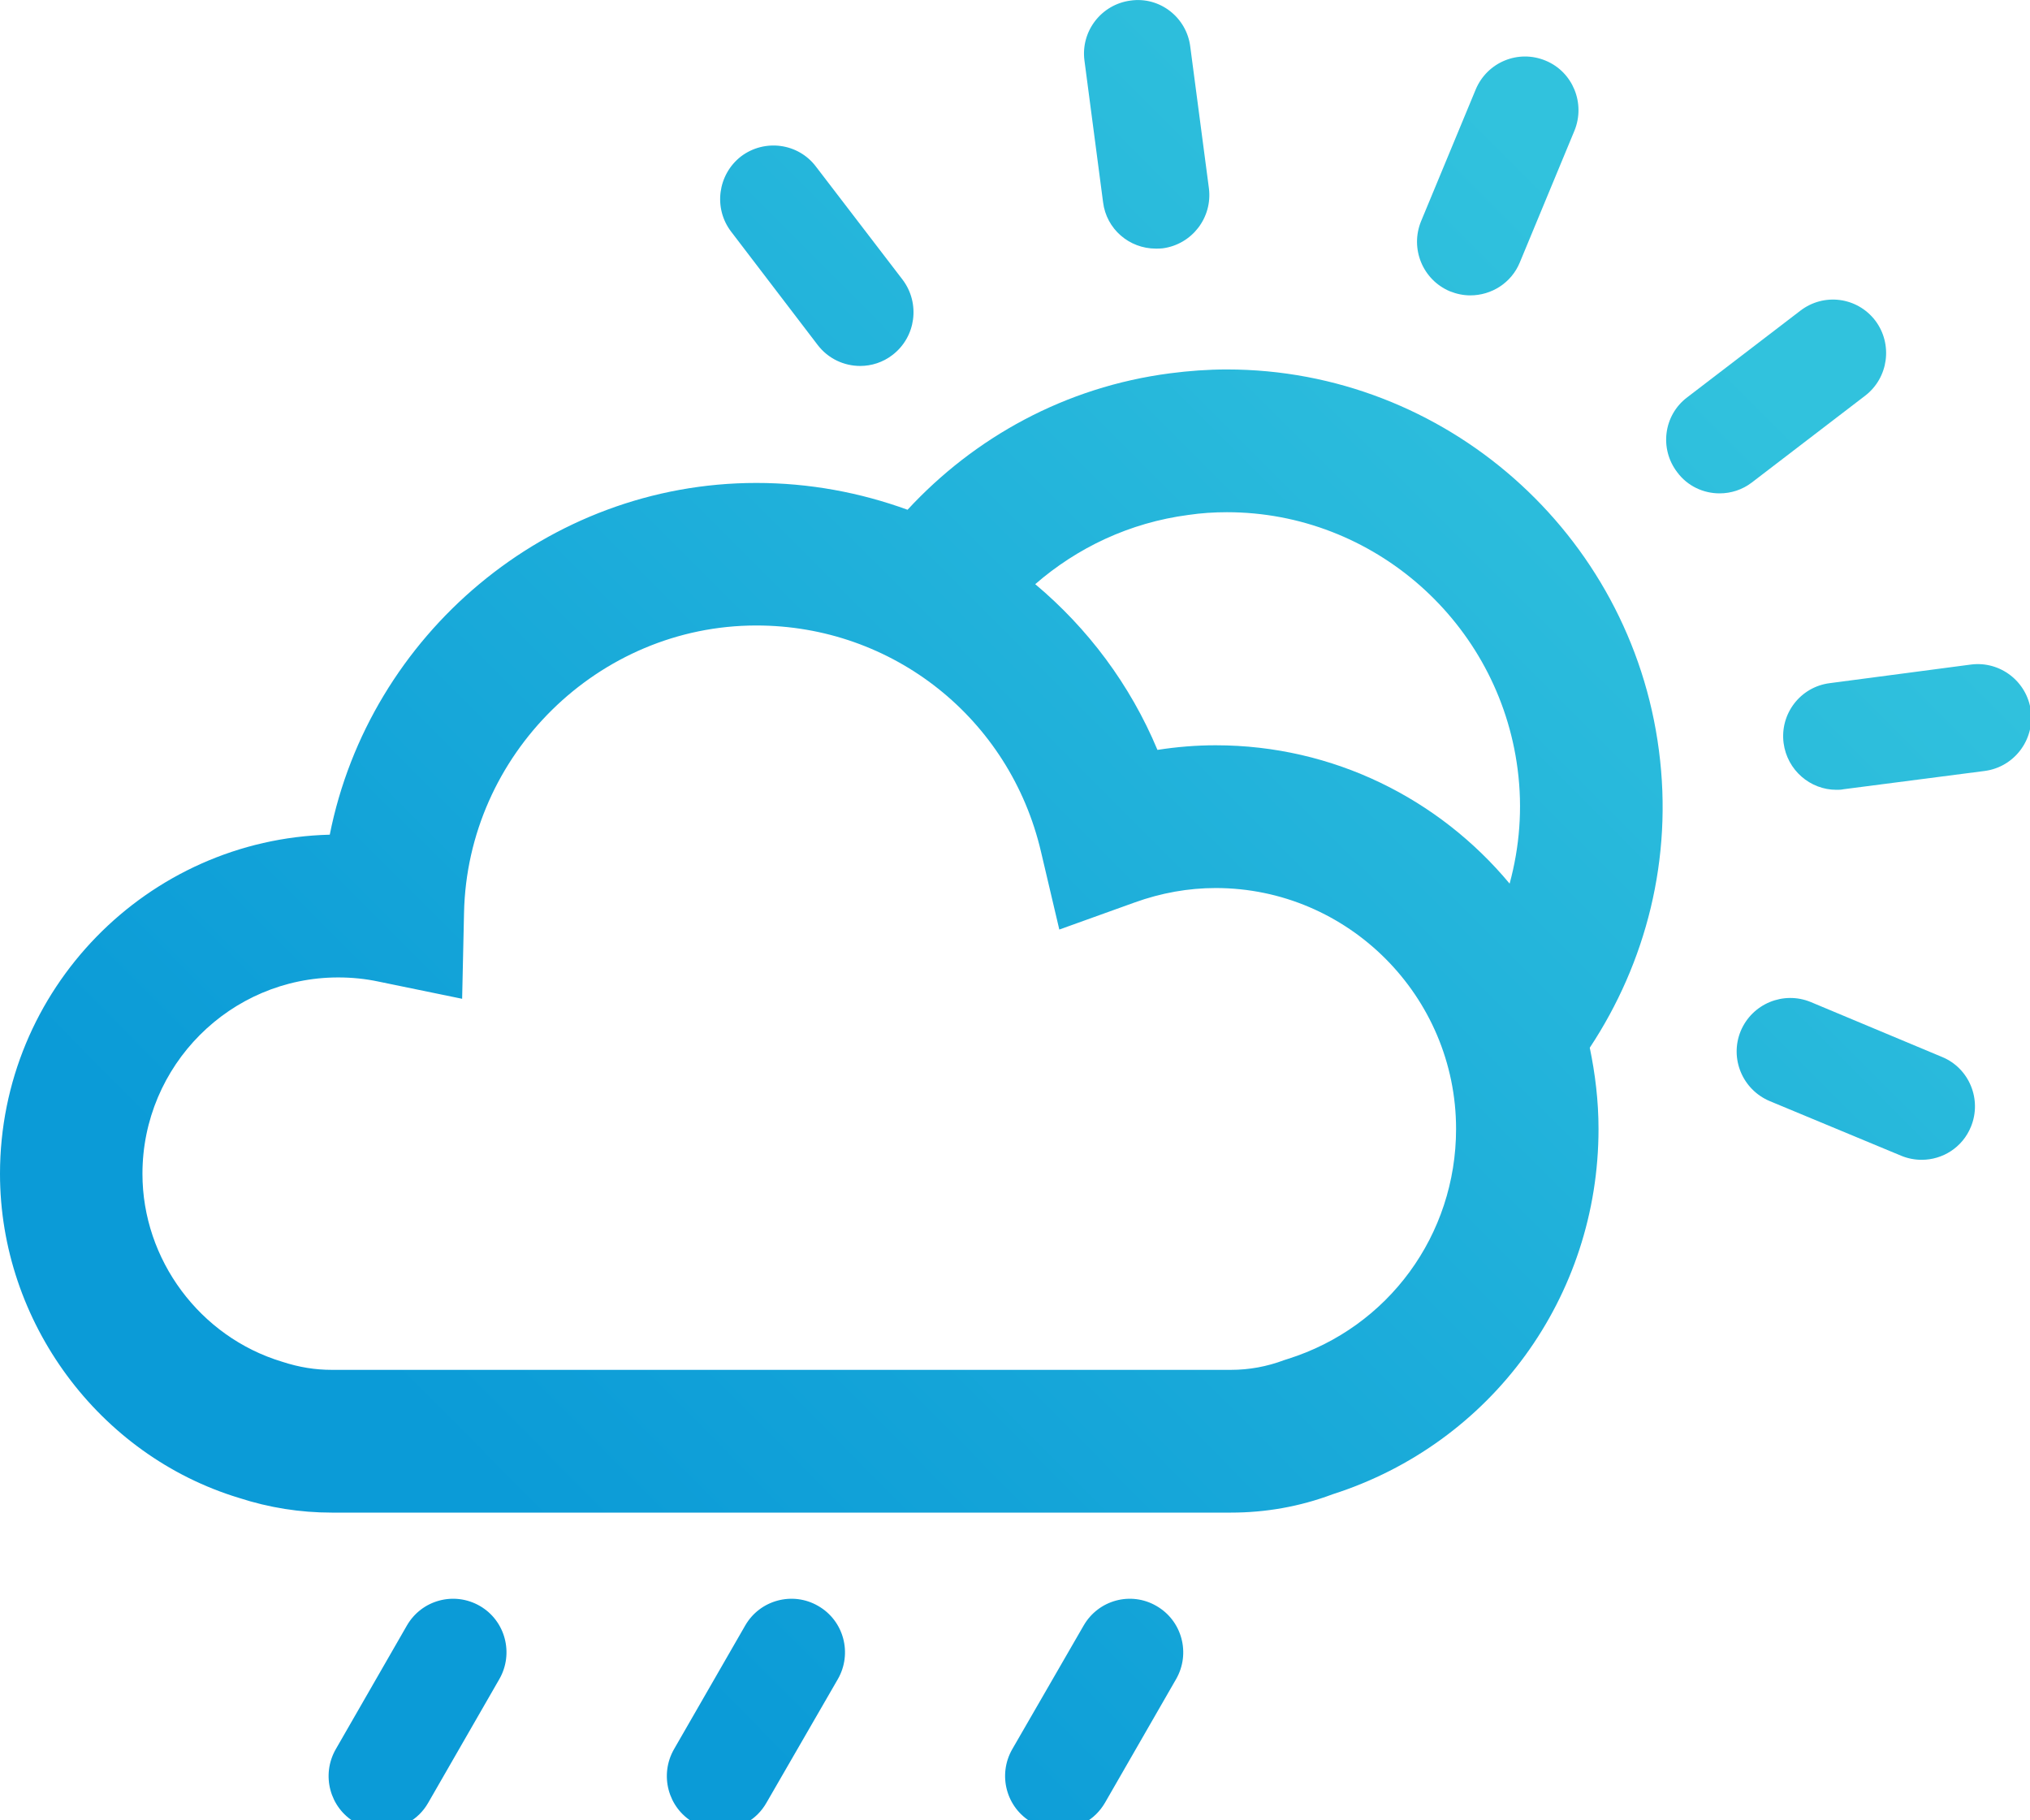<?xml version="1.0" encoding="UTF-8"?>
<svg xmlns="http://www.w3.org/2000/svg" xmlns:xlink="http://www.w3.org/1999/xlink" width="29pt" height="26pt" viewBox="0 0 29 26" version="1.1">
<defs>
<linearGradient id="linear0" gradientUnits="userSpaceOnUse" x1="37.208" y1="-1.526" x2="3.868" y2="31.814" gradientTransform="matrix(0.509,0,0,0.51,0,0)">
<stop offset="0" style="stop-color:rgb(19.216%,76.078%,86.667%);stop-opacity:1;"/>
<stop offset="1" style="stop-color:rgb(4.314%,60.784%,84.314%);stop-opacity:1;"/>
</linearGradient>
<linearGradient id="linear1" gradientUnits="userSpaceOnUse" x1="34.418" y1="-4.315" x2="1.078" y2="29.025" gradientTransform="matrix(0.509,0,0,0.51,0,0)">
<stop offset="0" style="stop-color:rgb(19.216%,76.078%,86.667%);stop-opacity:1;"/>
<stop offset="1" style="stop-color:rgb(4.314%,60.784%,84.314%);stop-opacity:1;"/>
</linearGradient>
<linearGradient id="linear2" gradientUnits="userSpaceOnUse" x1="60.537" y1="21.803" x2="27.195" y2="55.145" gradientTransform="matrix(0.509,0,0,0.51,0,0)">
<stop offset="0" style="stop-color:rgb(19.216%,76.078%,86.667%);stop-opacity:1;"/>
<stop offset="1" style="stop-color:rgb(4.314%,60.784%,84.314%);stop-opacity:1;"/>
</linearGradient>
<linearGradient id="linear3" gradientUnits="userSpaceOnUse" x1="56.327" y1="17.593" x2="22.986" y2="50.934" gradientTransform="matrix(0.509,0,0,0.51,0,0)">
<stop offset="0" style="stop-color:rgb(19.216%,76.078%,86.667%);stop-opacity:1;"/>
<stop offset="1" style="stop-color:rgb(4.314%,60.784%,84.314%);stop-opacity:1;"/>
</linearGradient>
<linearGradient id="linear4" gradientUnits="userSpaceOnUse" x1="49.857" y1="11.123" x2="16.519" y2="44.462" gradientTransform="matrix(0.509,0,0,0.51,0,0)">
<stop offset="0" style="stop-color:rgb(19.216%,76.078%,86.667%);stop-opacity:1;"/>
<stop offset="1" style="stop-color:rgb(4.314%,60.784%,84.314%);stop-opacity:1;"/>
</linearGradient>
<linearGradient id="linear5" gradientUnits="userSpaceOnUse" x1="42.859" y1="4.125" x2="9.515" y2="37.469" gradientTransform="matrix(0.509,0,0,0.51,0,0)">
<stop offset="0" style="stop-color:rgb(19.216%,76.078%,86.667%);stop-opacity:1;"/>
<stop offset="1" style="stop-color:rgb(4.314%,60.784%,84.314%);stop-opacity:1;"/>
</linearGradient>
<linearGradient id="linear6" gradientUnits="userSpaceOnUse" x1="46.852" y1="8.118" x2="13.512" y2="41.459" gradientTransform="matrix(0.509,0,0,0.51,0,0)">
<stop offset="0" style="stop-color:rgb(19.216%,76.078%,86.667%);stop-opacity:1;"/>
<stop offset="1" style="stop-color:rgb(4.314%,60.784%,84.314%);stop-opacity:1;"/>
</linearGradient>
<linearGradient id="linear7" gradientUnits="userSpaceOnUse" x1="49.244" y1="10.506" x2="15.902" y2="43.848" gradientTransform="matrix(0.509,0,0,0.51,0,0)">
<stop offset="0" style="stop-color:rgb(19.216%,76.078%,86.667%);stop-opacity:1;"/>
<stop offset="1" style="stop-color:rgb(4.314%,60.784%,84.314%);stop-opacity:1;"/>
</linearGradient>
<linearGradient id="linear8" gradientUnits="userSpaceOnUse" x1="53.992" y1="15.258" x2="20.651" y2="48.599" gradientTransform="matrix(0.509,0,0,0.51,0,0)">
<stop offset="0" style="stop-color:rgb(19.216%,76.078%,86.667%);stop-opacity:1;"/>
<stop offset="1" style="stop-color:rgb(4.314%,60.784%,84.314%);stop-opacity:1;"/>
</linearGradient>
<linearGradient id="linear9" gradientUnits="userSpaceOnUse" x1="58.743" y1="20.008" x2="25.402" y2="53.349" gradientTransform="matrix(0.509,0,0,0.51,0,0)">
<stop offset="0" style="stop-color:rgb(19.216%,76.078%,86.667%);stop-opacity:1;"/>
<stop offset="1" style="stop-color:rgb(4.314%,60.784%,84.314%);stop-opacity:1;"/>
</linearGradient>
</defs>
<g id="surface1">
<path style=" stroke:none;fill-rule:nonzero;fill:url(#linear0);" d="M 15.758 2.887 C 15.805 3.273 16.133 3.551 16.512 3.551 C 16.543 3.551 16.578 3.551 16.609 3.547 C 17.027 3.492 17.324 3.109 17.27 2.688 L 17.004 0.668 C 16.953 0.25 16.57 -0.051 16.152 0.008 C 15.734 0.062 15.438 0.445 15.492 0.863 Z M 15.758 2.887 "/>
<path style=" stroke:none;fill-rule:nonzero;fill:url(#linear1);" d="M 11.68 4.926 C 11.832 5.125 12.059 5.227 12.289 5.227 C 12.449 5.227 12.613 5.176 12.75 5.07 C 13.086 4.812 13.148 4.332 12.895 3.996 L 11.656 2.379 C 11.402 2.043 10.922 1.98 10.586 2.234 C 10.254 2.492 10.188 2.973 10.445 3.309 Z M 11.68 4.926 "/>
<path style=" stroke:none;fill-rule:nonzero;fill:url(#linear2);" d="M 27.746 15.098 L 25.867 14.312 C 25.477 14.152 25.031 14.336 24.867 14.727 C 24.707 15.117 24.891 15.562 25.281 15.727 L 27.16 16.508 C 27.254 16.547 27.355 16.566 27.453 16.566 C 27.75 16.566 28.035 16.391 28.156 16.094 C 28.316 15.707 28.133 15.258 27.746 15.098 Z M 27.746 15.098 "/>
<path style=" stroke:none;fill-rule:nonzero;fill:url(#linear3);" d="M 29.012 10.152 C 28.957 9.734 28.574 9.438 28.156 9.492 L 26.137 9.758 C 25.719 9.812 25.426 10.195 25.48 10.613 C 25.531 11 25.859 11.281 26.234 11.281 C 26.27 11.281 26.301 11.281 26.336 11.273 L 28.352 11.012 C 28.773 10.957 29.066 10.57 29.012 10.152 Z M 29.012 10.152 "/>
<path style=" stroke:none;fill-rule:nonzero;fill:url(#linear4);" d="M 26.645 5.652 C 26.98 5.395 27.043 4.914 26.789 4.578 C 26.531 4.242 26.055 4.18 25.719 4.438 L 24.102 5.676 C 23.766 5.93 23.703 6.41 23.961 6.746 C 24.109 6.945 24.336 7.047 24.566 7.047 C 24.727 7.047 24.891 6.996 25.027 6.891 Z M 26.645 5.652 "/>
<path style=" stroke:none;fill-rule:nonzero;fill:url(#linear5);" d="M 20.711 4.16 C 20.809 4.199 20.906 4.219 21.004 4.219 C 21.305 4.219 21.59 4.043 21.711 3.75 L 22.492 1.867 C 22.652 1.477 22.469 1.027 22.082 0.867 C 21.691 0.703 21.246 0.887 21.082 1.277 L 20.301 3.16 C 20.141 3.551 20.324 3.996 20.711 4.16 Z M 20.711 4.16 "/>
<path style=" stroke:none;fill-rule:nonzero;fill:url(#linear6);" d="M 23.699 10.719 C 23.297 7.617 20.641 5.277 17.527 5.277 C 17.258 5.277 16.984 5.297 16.715 5.332 C 15.215 5.527 13.918 6.25 12.965 7.281 C 12.289 7.035 11.562 6.898 10.805 6.898 C 7.816 6.898 5.277 9.07 4.711 11.922 C 2.102 11.988 0 14.133 0 16.766 C 0 18.883 1.414 20.789 3.414 21.395 C 3.844 21.535 4.289 21.605 4.738 21.605 L 17.586 21.605 C 18.078 21.605 18.566 21.52 19.035 21.344 C 21.309 20.617 22.836 18.523 22.836 16.125 C 22.836 15.727 22.789 15.34 22.711 14.965 C 23.512 13.754 23.902 12.266 23.699 10.719 Z M 18.398 19.41 L 18.348 19.426 C 18.098 19.52 17.844 19.566 17.586 19.566 L 4.738 19.566 C 4.508 19.566 4.277 19.531 4.027 19.449 C 2.855 19.094 2.035 17.992 2.035 16.766 C 2.035 15.219 3.289 13.961 4.832 13.961 C 5.023 13.961 5.219 13.98 5.406 14.02 L 6.602 14.266 L 6.629 13.039 C 6.676 10.777 8.547 8.934 10.805 8.934 C 12.754 8.934 14.426 10.262 14.871 12.164 L 15.133 13.277 L 16.207 12.891 C 16.586 12.754 16.977 12.684 17.367 12.684 C 19.258 12.684 20.801 14.23 20.801 16.125 C 20.801 17.637 19.836 18.957 18.398 19.41 Z M 17.367 10.645 C 17.09 10.645 16.809 10.668 16.535 10.711 C 16.145 9.777 15.539 8.973 14.789 8.344 C 15.387 7.824 16.137 7.465 16.977 7.355 C 17.16 7.328 17.344 7.316 17.527 7.316 C 19.625 7.316 21.41 8.895 21.68 10.984 C 21.754 11.551 21.707 12.102 21.566 12.621 C 20.562 11.414 19.051 10.645 17.367 10.645 Z M 17.367 10.645 "/>
<path style=" stroke:none;fill-rule:nonzero;fill:url(#linear7);" d="M 6.855 22.938 C 6.488 22.727 6.023 22.852 5.812 23.219 L 4.797 24.984 C 4.586 25.352 4.711 25.82 5.074 26.031 C 5.195 26.098 5.324 26.133 5.457 26.133 C 5.719 26.133 5.977 25.996 6.117 25.75 L 7.133 23.984 C 7.344 23.617 7.219 23.148 6.855 22.938 Z M 6.855 22.938 "/>
<path style=" stroke:none;fill-rule:nonzero;fill:url(#linear8);" d="M 11.688 22.938 C 11.324 22.727 10.855 22.852 10.645 23.219 L 9.629 24.984 C 9.418 25.352 9.543 25.82 9.906 26.031 C 10.027 26.098 10.16 26.133 10.289 26.133 C 10.555 26.133 10.809 25.996 10.949 25.75 L 11.969 23.984 C 12.18 23.617 12.055 23.148 11.688 22.938 Z M 11.688 22.938 "/>
<path style=" stroke:none;fill-rule:nonzero;fill:url(#linear9);" d="M 16.52 22.938 C 16.156 22.727 15.691 22.852 15.48 23.219 L 14.461 24.984 C 14.25 25.352 14.375 25.82 14.742 26.031 C 14.859 26.098 14.992 26.133 15.121 26.133 C 15.387 26.133 15.641 25.996 15.785 25.75 L 16.801 23.984 C 17.012 23.617 16.887 23.148 16.52 22.938 Z M 16.52 22.938 "/>
</g>
</svg>
